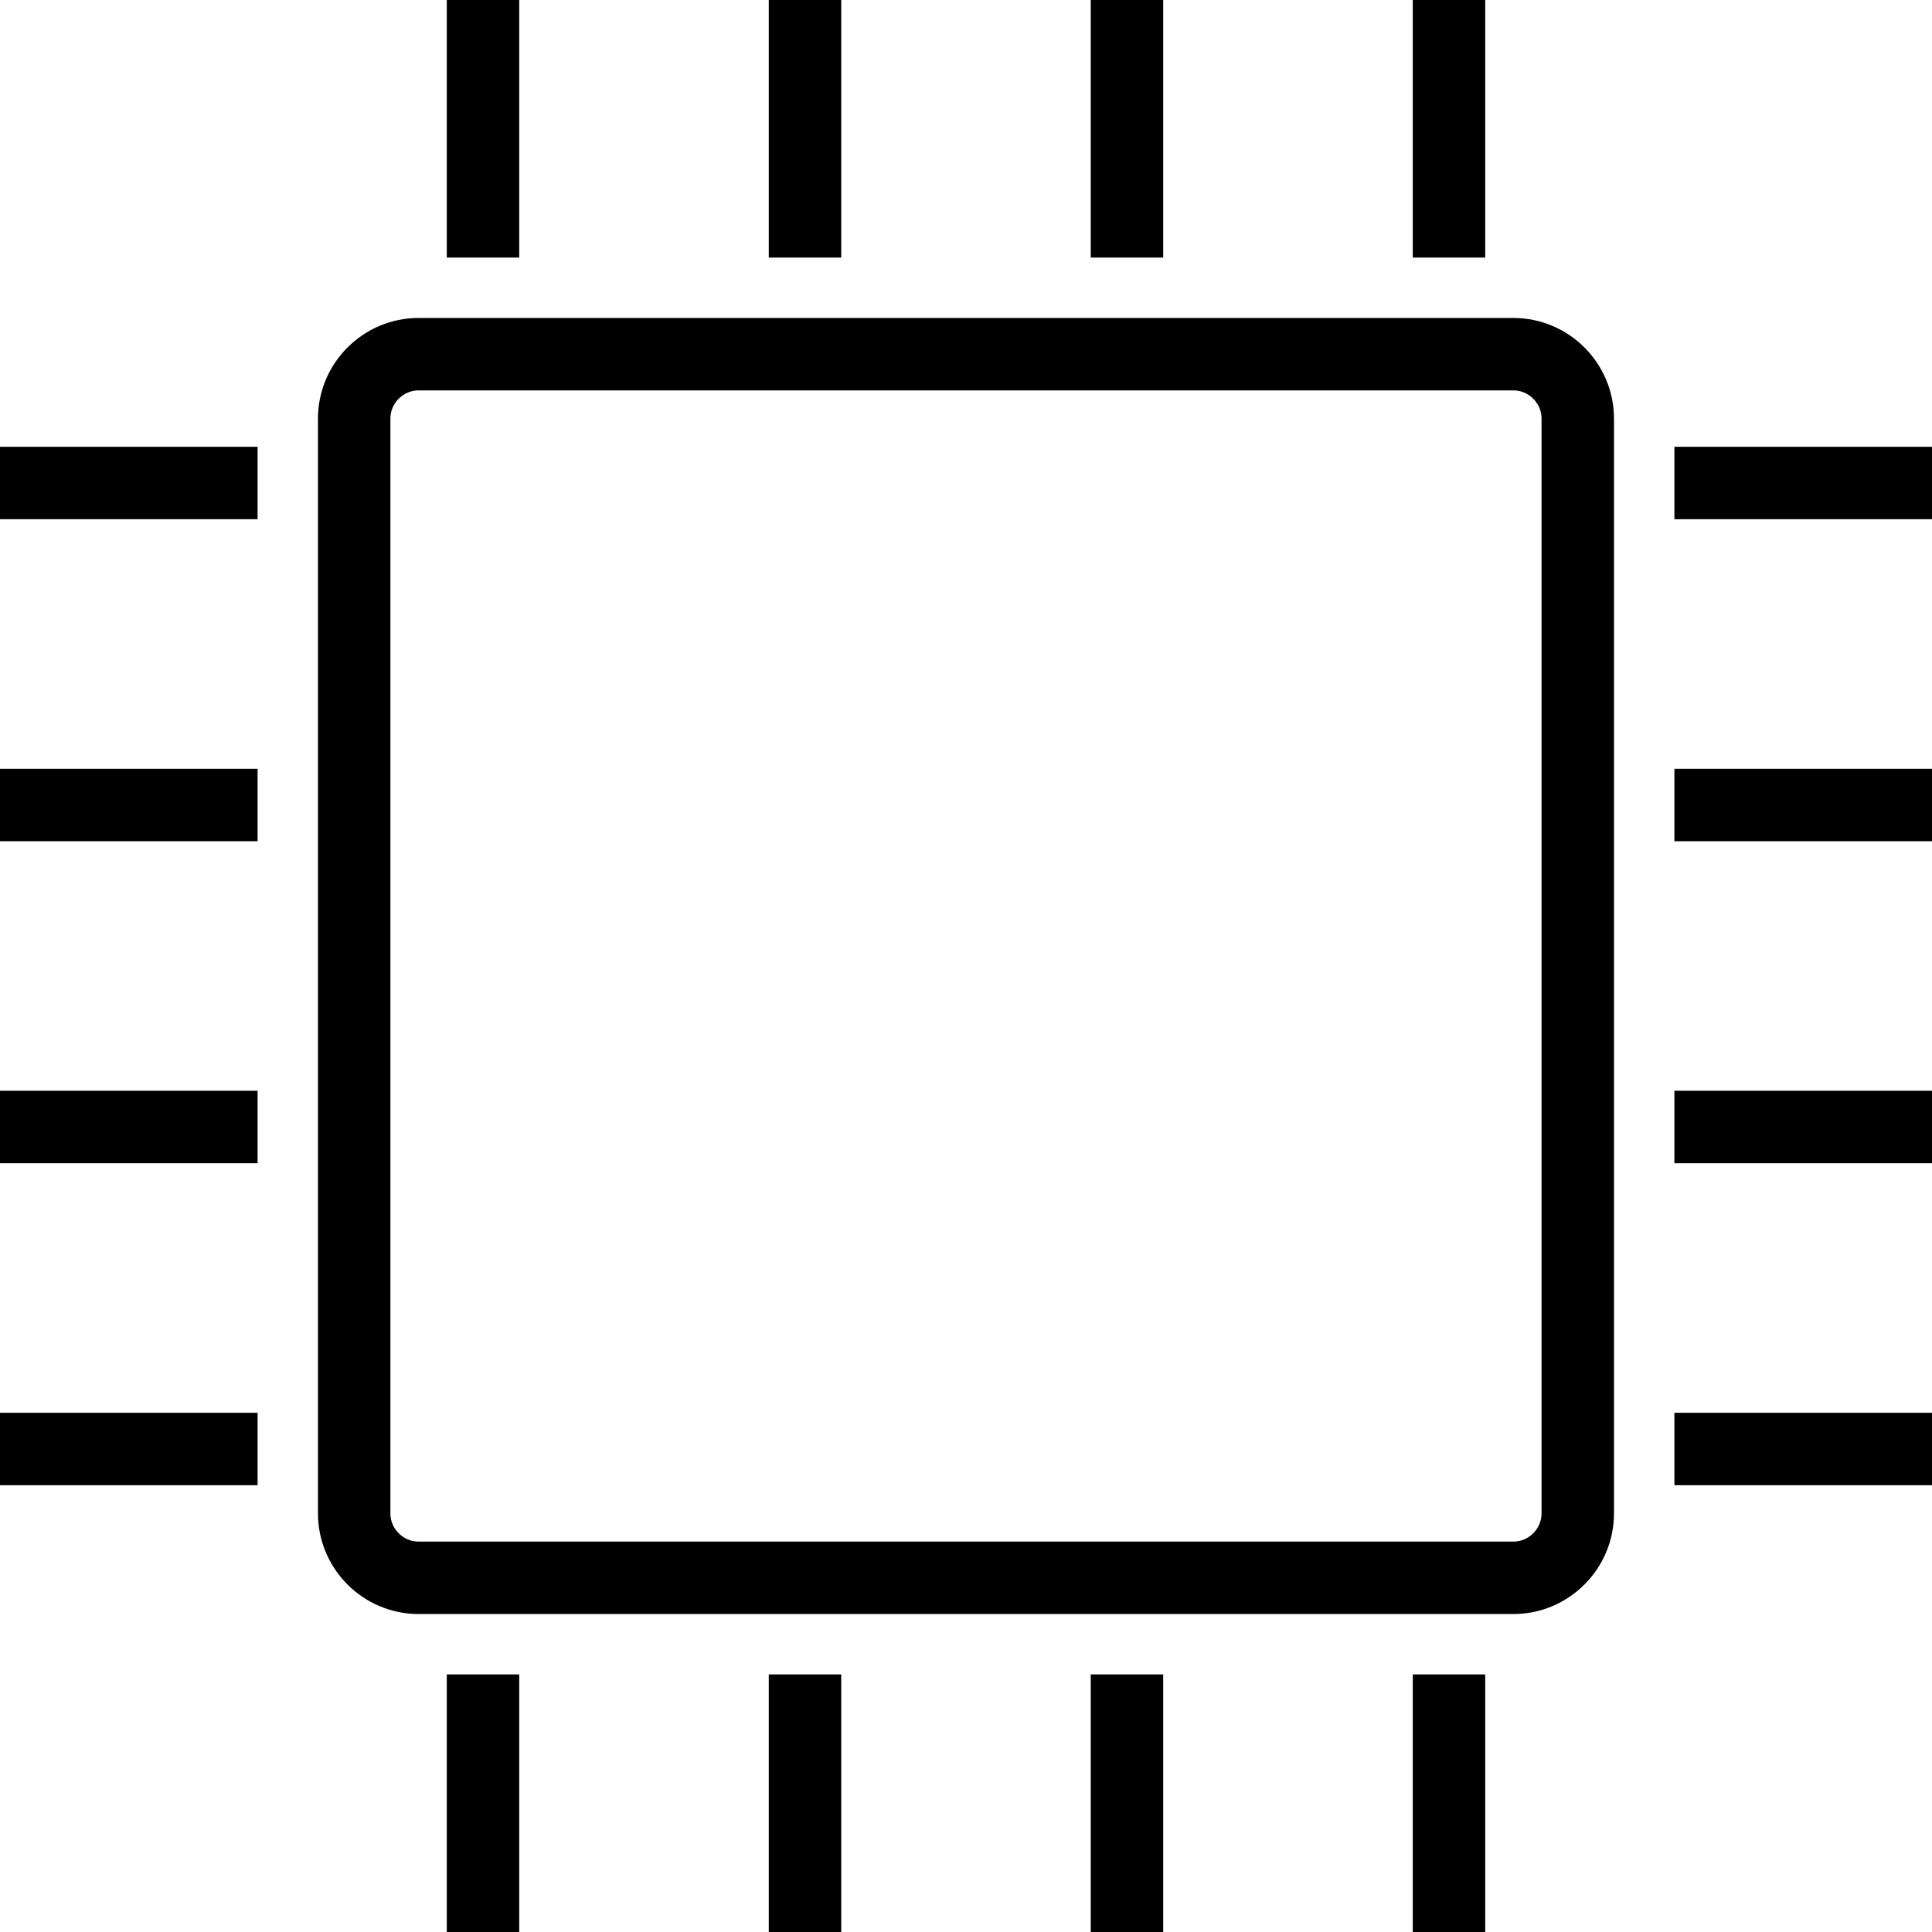 <svg width="40" height="40" viewBox="0 0 40 40" fill="none" xmlns="http://www.w3.org/2000/svg">
<path d="M28 32.667H21.333M22.666 32.667H8.666C7.933 32.667 7.333 32.067 7.333 31.333V8.667C7.333 7.933 7.933 7.333 8.666 7.333H31.333C32.066 7.333 32.666 7.933 32.666 8.667V31.333C32.666 32.067 32.066 32.667 31.333 32.667H26.666" stroke="black" stroke-width="1.5" stroke-miterlimit="10"/>
<path d="M10 5.333V0" stroke="black" stroke-width="1.5" stroke-miterlimit="10"/>
<path d="M16.667 5.333V0" stroke="black" stroke-width="1.5" stroke-miterlimit="10"/>
<path d="M23.333 5.333V0" stroke="black" stroke-width="1.5" stroke-miterlimit="10"/>
<path d="M30 5.333V0" stroke="black" stroke-width="1.5" stroke-miterlimit="10"/>
<path d="M10 40V34.667" stroke="black" stroke-width="1.5" stroke-miterlimit="10"/>
<path d="M16.667 40V34.667" stroke="black" stroke-width="1.5" stroke-miterlimit="10"/>
<path d="M23.333 40V34.667" stroke="black" stroke-width="1.5" stroke-miterlimit="10"/>
<path d="M30 40V34.667" stroke="black" stroke-width="1.5" stroke-miterlimit="10"/>
<path d="M34.667 10H40" stroke="black" stroke-width="1.5" stroke-miterlimit="10"/>
<path d="M34.667 16.667H40" stroke="black" stroke-width="1.5" stroke-miterlimit="10"/>
<path d="M34.667 23.333H40" stroke="black" stroke-width="1.5" stroke-miterlimit="10"/>
<path d="M34.667 30H40" stroke="black" stroke-width="1.5" stroke-miterlimit="10"/>
<path d="M0 10H5.333" stroke="black" stroke-width="1.5" stroke-miterlimit="10"/>
<path d="M0 16.667H5.333" stroke="black" stroke-width="1.5" stroke-miterlimit="10"/>
<path d="M0 23.333H5.333" stroke="black" stroke-width="1.5" stroke-miterlimit="10"/>
<path d="M0 30H5.333" stroke="black" stroke-width="1.5" stroke-miterlimit="10"/>
</svg>
